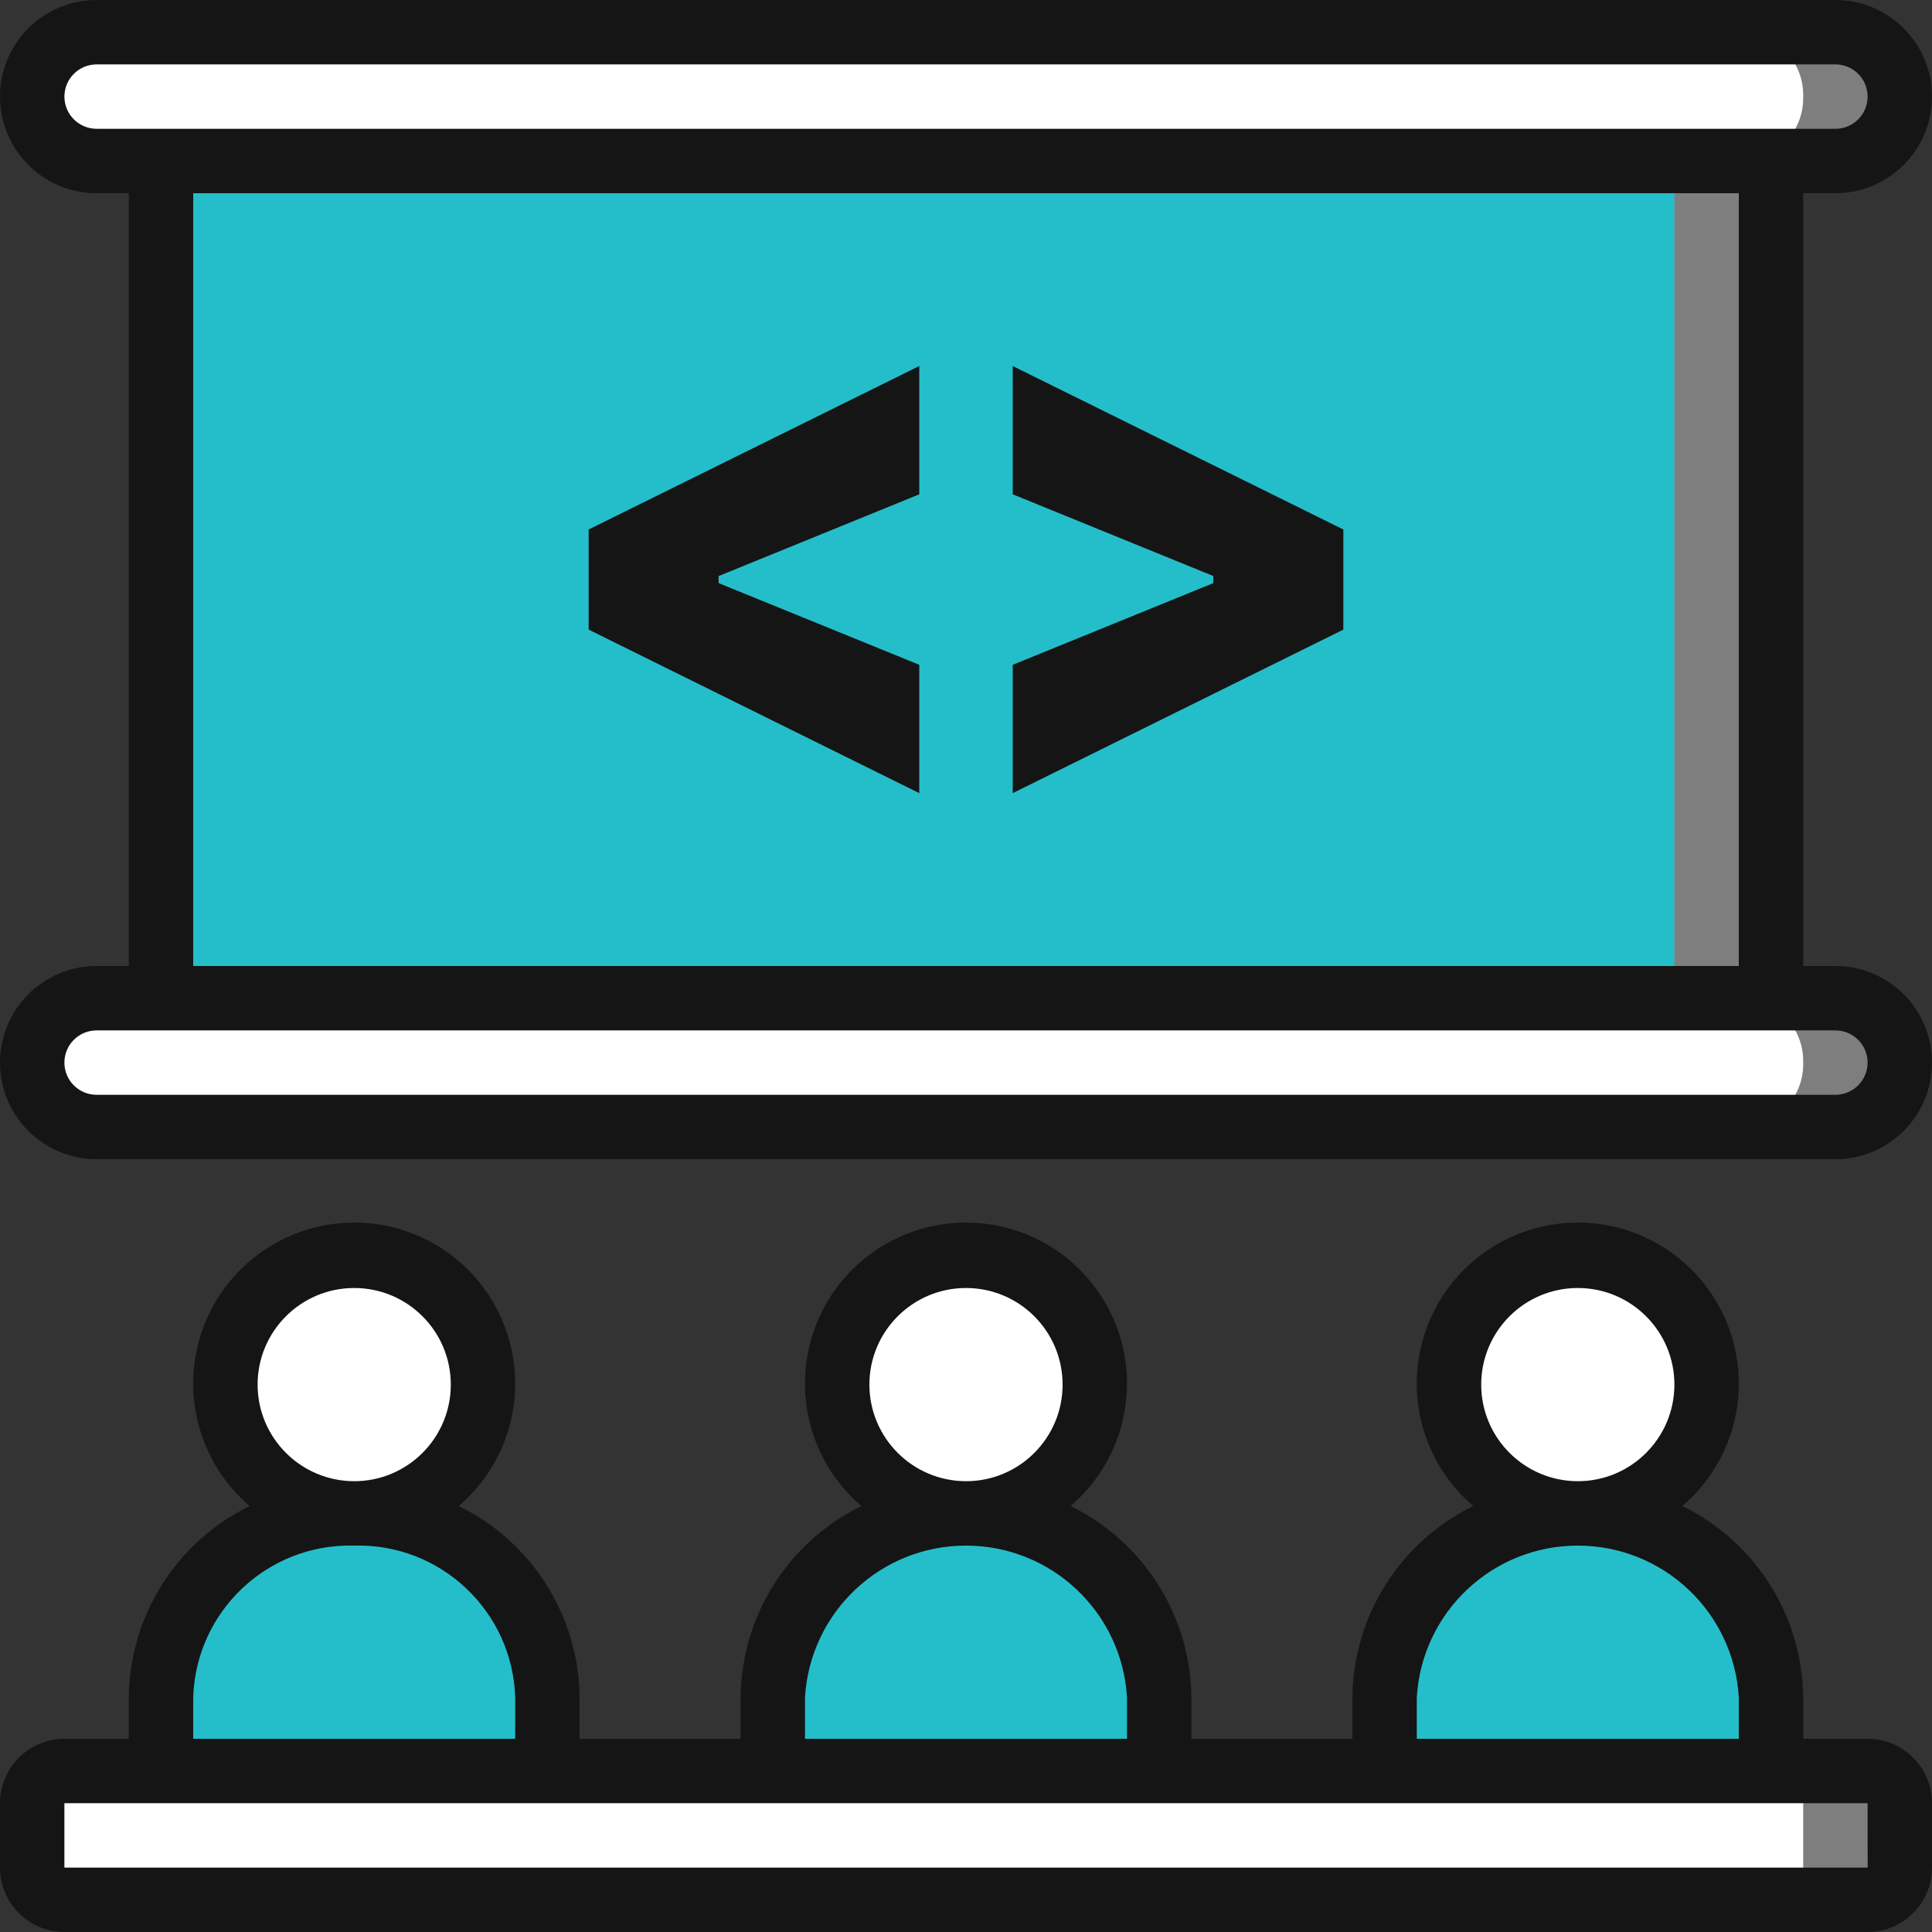 <svg width="48" height="48" viewBox="0 0 48 48" fill="none" xmlns="http://www.w3.org/2000/svg">
<rect x="0" y="0" width="48" height="48" fill="#333333" stroke="none"/>
<g clip-path="url(#clip0_294:423)">
<path d="M44 2.4H4V26.4H44V2.4Z" fill="#7F7E7E"/>
<path d="M41.6 2.4H4V26.4H41.6V2.4Z" fill="#24BECA"/>
<path d="M24 37.6C25.767 37.6 27.2 36.167 27.2 34.4C27.2 32.633 25.767 31.2 24 31.2C22.233 31.2 20.8 32.633 20.8 34.4C20.8 36.167 22.233 37.6 24 37.6Z" fill="white"/>
<path d="M19.2 46.4V42.172C19.325 39.611 21.437 37.6 24 37.6C26.563 37.6 28.675 39.612 28.8 42.172V46.4H19.2Z" fill="#24BECA"/>
<path d="M39.2 37.6C40.967 37.6 42.4 36.167 42.4 34.4C42.4 32.633 40.967 31.2 39.2 31.2C37.433 31.2 36 32.633 36 34.4C36 36.167 37.433 37.6 39.2 37.6Z" fill="white"/>
<path d="M34.4 46.4V42.172C34.525 39.611 36.637 37.6 39.2 37.6C41.763 37.6 43.875 39.612 44 42.172V46.4H34.4Z" fill="#24BECA"/>
<path d="M8.8 37.6C10.567 37.6 12 36.167 12 34.4C12 32.633 10.567 31.2 8.8 31.2C7.032 31.2 5.6 32.633 5.6 34.4C5.6 36.167 7.032 37.6 8.8 37.6Z" fill="white"/>
<path d="M4 46.4V42.171C4.065 39.584 6.213 37.538 8.8 37.6C11.387 37.538 13.535 39.584 13.6 42.171V46.4H4Z" fill="#24BECA"/>
<path d="M2.4 0.8H45.6C46.483 0.8 47.2 1.516 47.2 2.4C47.2 3.284 46.483 4 45.6 4H2.4C1.516 4 0.8 3.284 0.8 2.4C0.8 1.516 1.516 0.8 2.4 0.8Z" fill="#7F7E7E"/>
<path d="M2.4 24.8H45.6C46.483 24.8 47.2 25.516 47.2 26.4C47.2 27.284 46.483 28 45.6 28H2.4C1.516 28 0.8 27.284 0.8 26.4C0.8 25.516 1.516 24.8 2.4 24.8Z" fill="#7F7E7E"/>
<path d="M2.358 0.8H43.241C44.102 0.8 44.8 1.498 44.8 2.358V2.442C44.8 3.302 44.102 4 43.241 4H2.358C1.497 4 0.8 3.302 0.8 2.442V2.358C0.8 1.498 1.498 0.8 2.358 0.8Z" fill="white"/>
<path d="M2.358 24.8H43.241C44.102 24.8 44.8 25.498 44.8 26.358V26.442C44.8 27.302 44.102 28 43.241 28H2.358C1.497 28 0.8 27.302 0.8 26.442V26.358C0.8 25.498 1.498 24.8 2.358 24.8Z" fill="white"/>
<path d="M1.6 44H46.4C46.842 44 47.2 44.358 47.2 44.8V46.4C47.2 46.842 46.842 47.2 46.4 47.2H1.6C1.158 47.2 0.8 46.842 0.8 46.4V44.8C0.8 44.358 1.158 44 1.6 44Z" fill="#7F7E7E"/>
<path d="M1.579 44H44.02C44.451 44 44.8 44.349 44.8 44.779V46.421C44.8 46.851 44.451 47.2 44.02 47.2H1.579C1.149 47.2 0.8 46.851 0.8 46.421V44.779C0.8 44.349 1.149 44 1.579 44Z" fill="white"/>
<path d="M45.6 4.8C46.925 4.8 48 3.725 48 2.4C48 1.075 46.925 0 45.6 0H2.4C1.075 0 0 1.075 0 2.4C0 3.725 1.075 4.8 2.4 4.8H3.2V24H2.4C1.075 24 0 25.075 0 26.4C0 27.725 1.075 28.8 2.4 28.8H45.6C46.925 28.8 48 27.725 48 26.4C48 25.075 46.925 24 45.6 24H44.8V4.8H45.6ZM1.6 2.4C1.601 1.958 1.958 1.601 2.4 1.6H45.6C46.042 1.6 46.4 1.958 46.4 2.4C46.4 2.842 46.042 3.2 45.6 3.2H2.4C1.958 3.199 1.601 2.842 1.6 2.4ZM46.4 26.4C46.399 26.842 46.042 27.199 45.6 27.2H2.4C1.958 27.2 1.6 26.842 1.6 26.4C1.6 25.958 1.958 25.6 2.4 25.6H45.6C46.042 25.601 46.399 25.958 46.4 26.4ZM43.2 24H4.8V4.8H43.2V24Z" fill="#151515"/>
<path d="M46.4 43.2H44.8V42.172C44.779 40.146 43.617 38.306 41.797 37.417C43.071 36.329 43.533 34.562 42.953 32.99C42.373 31.419 40.875 30.375 39.2 30.375C37.525 30.375 36.026 31.419 35.447 32.99C34.867 34.562 35.328 36.329 36.603 37.417C34.783 38.306 33.62 40.146 33.6 42.172V43.2H29.6V42.172C29.579 40.146 28.417 38.306 26.597 37.417C27.871 36.329 28.332 34.562 27.753 32.99C27.173 31.419 25.675 30.375 24 30.375C22.324 30.375 20.826 31.419 20.247 32.99C19.667 34.562 20.128 36.329 21.403 37.417C19.582 38.306 18.42 40.146 18.4 42.172V43.2H14.4V42.172C14.38 40.146 13.217 38.306 11.397 37.417C12.671 36.329 13.133 34.562 12.553 32.99C11.973 31.419 10.475 30.375 8.8 30.375C7.125 30.375 5.627 31.419 5.047 32.99C4.467 34.562 4.929 36.329 6.203 37.417C4.383 38.306 3.22 40.146 3.2 42.172V43.2H1.6C0.717 43.201 0.001 43.917 0 44.8V46.4C0.001 47.283 0.717 47.999 1.6 48H46.4C47.283 47.999 47.999 47.283 48 46.4V44.8C47.999 43.917 47.283 43.201 46.4 43.2ZM36.8 34.4C36.8 33.075 37.874 32 39.2 32C40.525 32 41.6 33.075 41.6 34.4C41.6 35.725 40.525 36.8 39.2 36.8C37.875 36.798 36.801 35.725 36.8 34.4ZM35.2 42.172C35.325 40.053 37.078 38.4 39.2 38.4C41.322 38.4 43.075 40.053 43.2 42.172V43.2H35.2V42.172H35.2ZM21.6 34.4C21.6 33.075 22.675 32 24 32C25.326 32 26.4 33.075 26.4 34.4C26.4 35.725 25.326 36.8 24 36.8C22.675 36.798 21.601 35.725 21.6 34.4ZM20 42.172C20.125 40.053 21.878 38.4 24 38.4C26.122 38.4 27.875 40.053 28 42.172V43.2H20V42.172H20ZM6.4 34.4C6.4 33.075 7.475 32 8.8 32C10.126 32 11.2 33.075 11.2 34.4C11.2 35.725 10.126 36.8 8.8 36.8C7.475 36.798 6.401 35.725 6.4 34.4ZM4.8 42.172C4.867 40.027 6.656 38.341 8.8 38.4C10.944 38.341 12.733 40.027 12.8 42.172V43.2H4.8V42.172ZM1.6 46.4V44.8H46.4L46.401 46.4H1.6Z" fill="#151515"/>
<path d="M22.839 12.281V9.094L14.625 13.155V15.643L22.839 19.705V16.517L17.854 14.487V14.312L22.839 12.281Z" fill="#151515"/>
<path d="M25.161 12.281L30.146 14.312V14.487L25.161 16.517V19.705L33.375 15.643V13.155L25.161 9.094V12.281Z" fill="#151515"/>
</g>
<defs>
<clipPath id="clip0_294:423">
<rect width="48" height="48" fill="white"/>
</clipPath>
</defs>
</svg>
